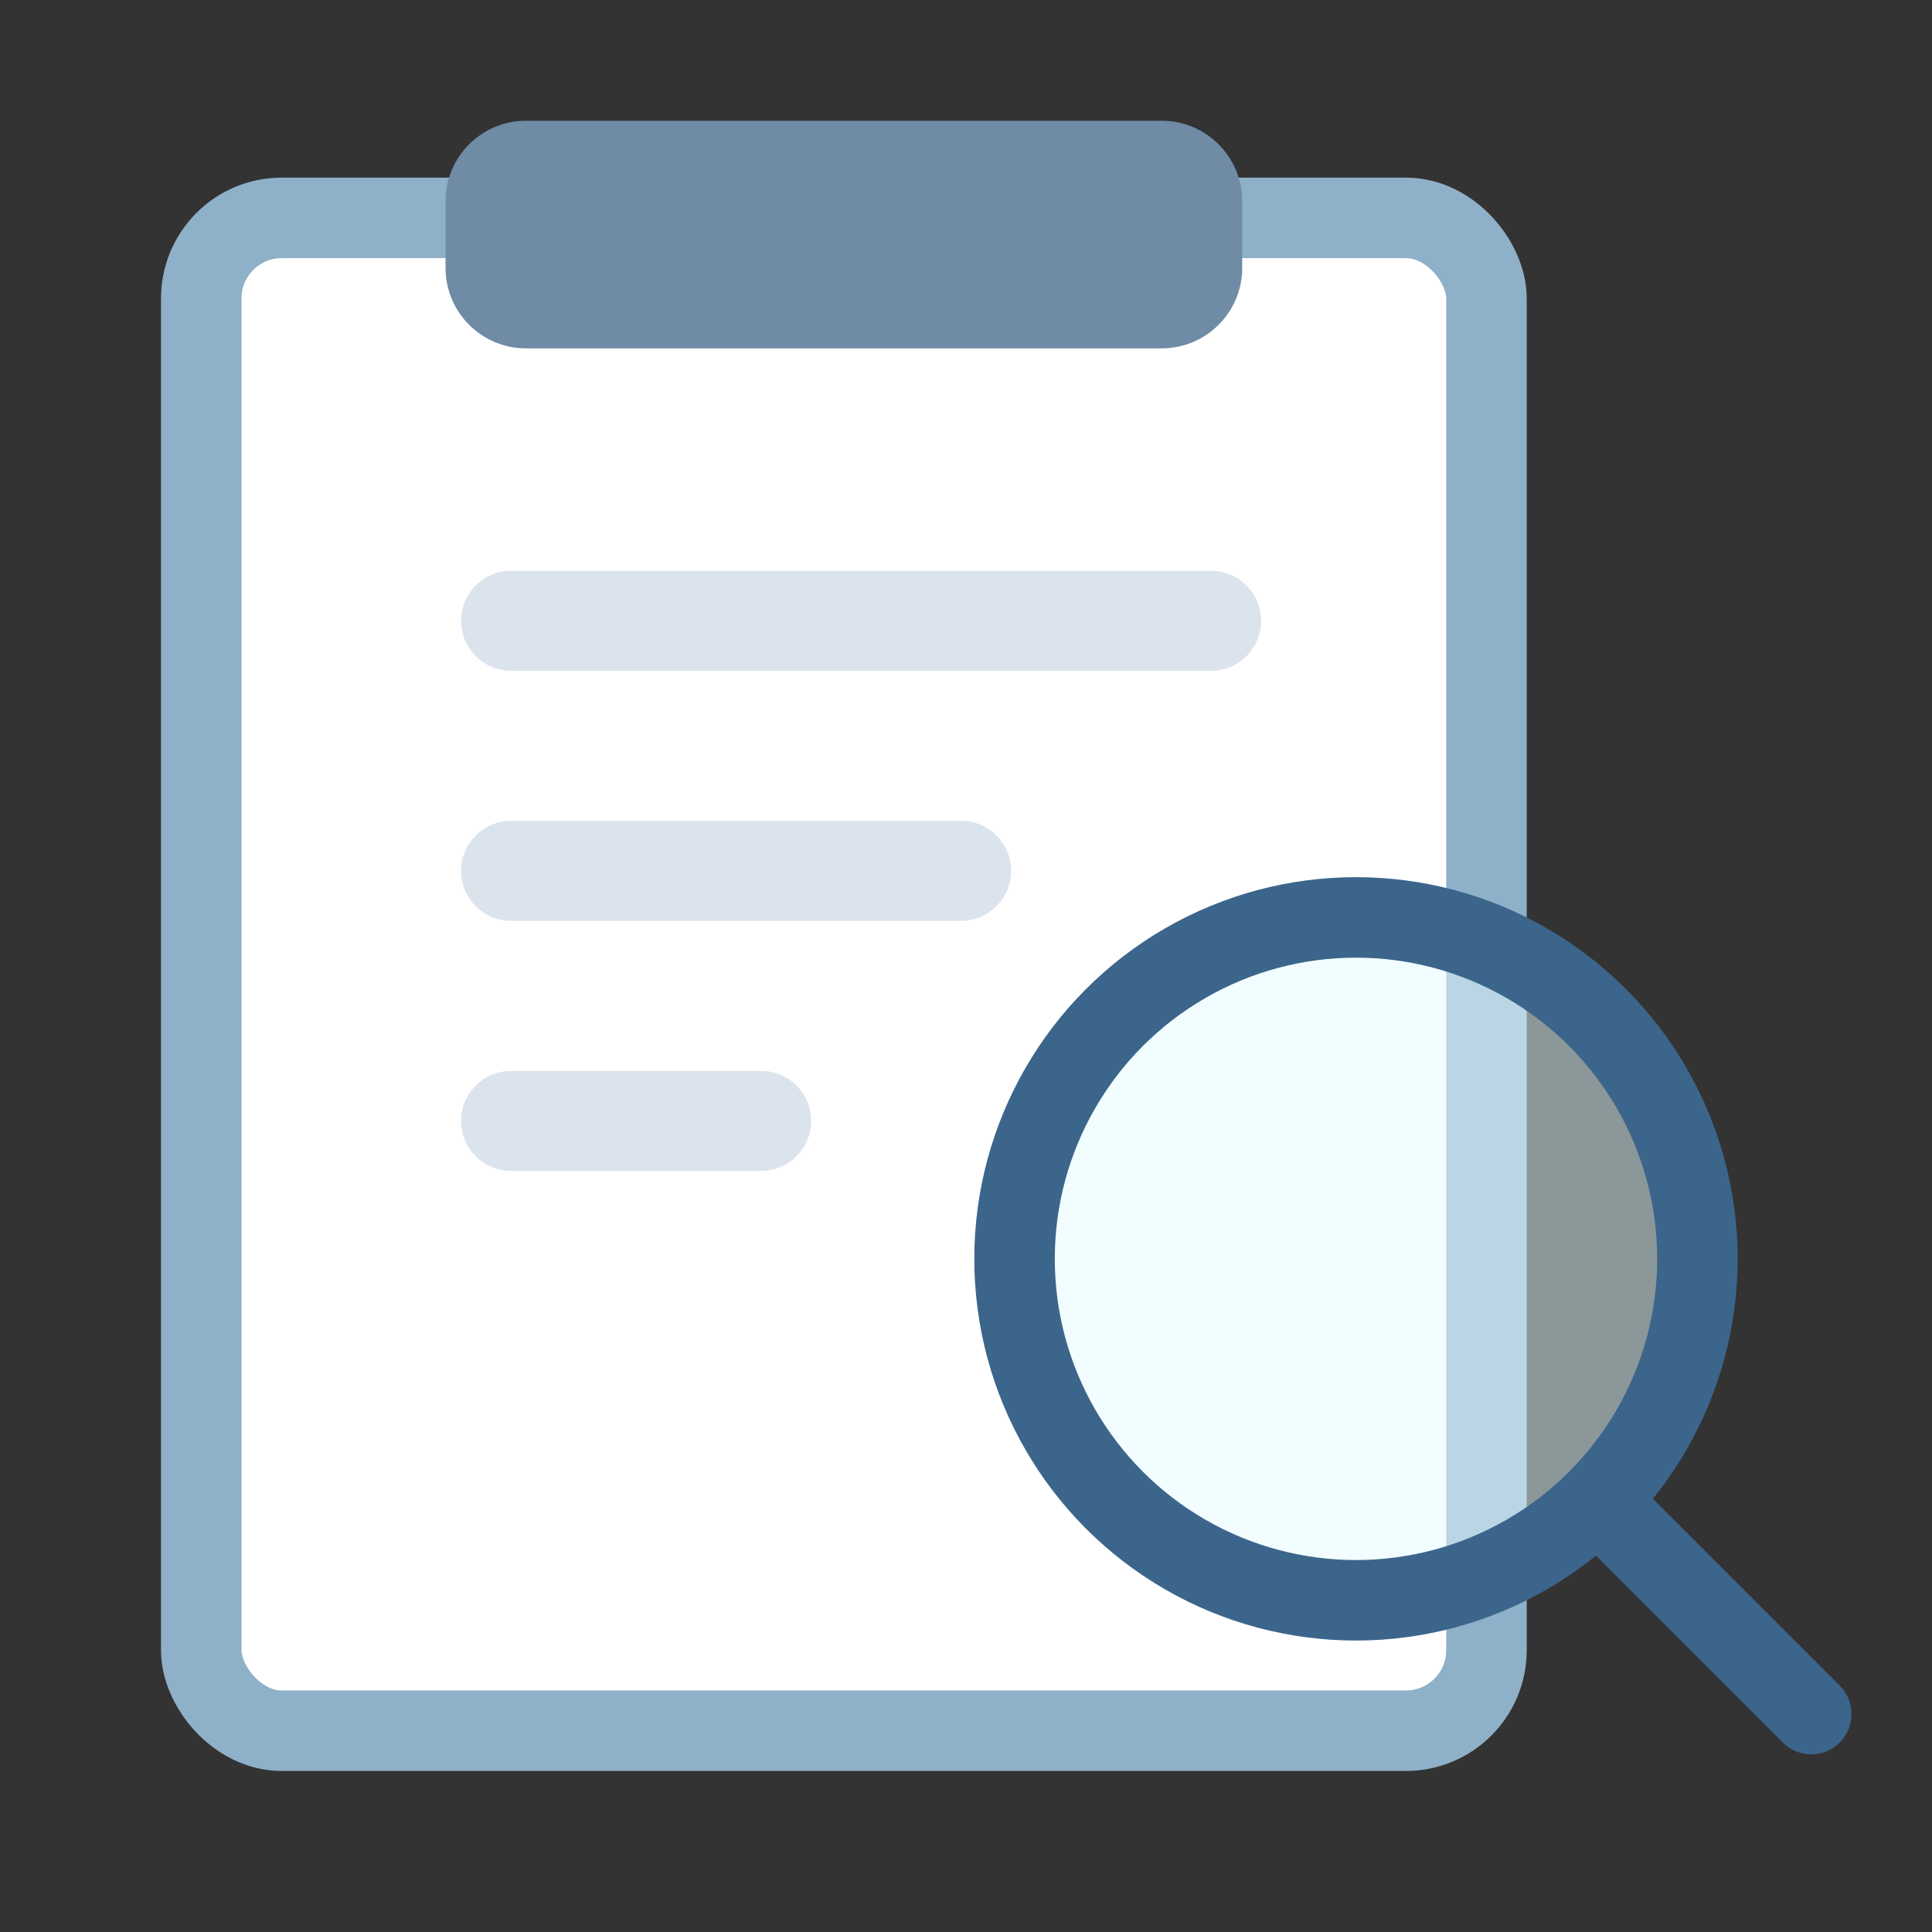<svg width="48" height="48" viewBox="0 0 48 48" fill="none" xmlns="http://www.w3.org/2000/svg">
<rect x="0" y="0" width="48" height="48" fill="#333333" stroke="none"/>
<rect x="5" y="5.413" width="31.931" height="37.586" rx="2" fill="white" stroke="#8EB0C8" stroke-width="2"/>
<path d="M11.069 5C11.069 3.895 11.964 3 13.069 3H28.862C29.966 3 30.862 3.895 30.862 5V6.655C30.862 7.76 29.966 8.655 28.862 8.655H13.069C11.964 8.655 11.069 7.76 11.069 6.655V5Z" fill="#6F8BA6"/>
<path d="M11.455 15.424C11.455 14.738 12.011 14.182 12.697 14.182H30.091C30.777 14.182 31.333 14.738 31.333 15.424C31.333 16.11 30.777 16.666 30.091 16.666H12.697C12.011 16.666 11.455 16.11 11.455 15.424Z" fill="#DBE4EC"/>
<path d="M11.455 21.636C11.455 20.95 12.011 20.394 12.697 20.394H23.879C24.565 20.394 25.121 20.95 25.121 21.636C25.121 22.322 24.565 22.878 23.879 22.878H12.697C12.011 22.878 11.455 22.322 11.455 21.636Z" fill="#DBE4EC"/>
<path d="M11.455 27.849C11.455 27.163 12.011 26.606 12.697 26.606H18.909C19.595 26.606 20.152 27.163 20.152 27.849C20.152 28.535 19.595 29.091 18.909 29.091H12.697C12.011 29.091 11.455 28.535 11.455 27.849Z" fill="#DBE4EC"/>
<path d="M44.293 43.293C44.683 43.684 45.316 43.684 45.707 43.293C46.097 42.902 46.097 42.269 45.707 41.879L44.293 43.293ZM38.638 37.638L44.293 43.293L45.707 41.879L40.052 36.224L38.638 37.638Z" fill="#3C658B"/>
<circle cx="33.689" cy="31.276" r="8.483" fill="#E7FCFF" fill-opacity="0.5" stroke="#3C658B" stroke-width="2" stroke-miterlimit="10" stroke-linecap="round"/>
</svg>
